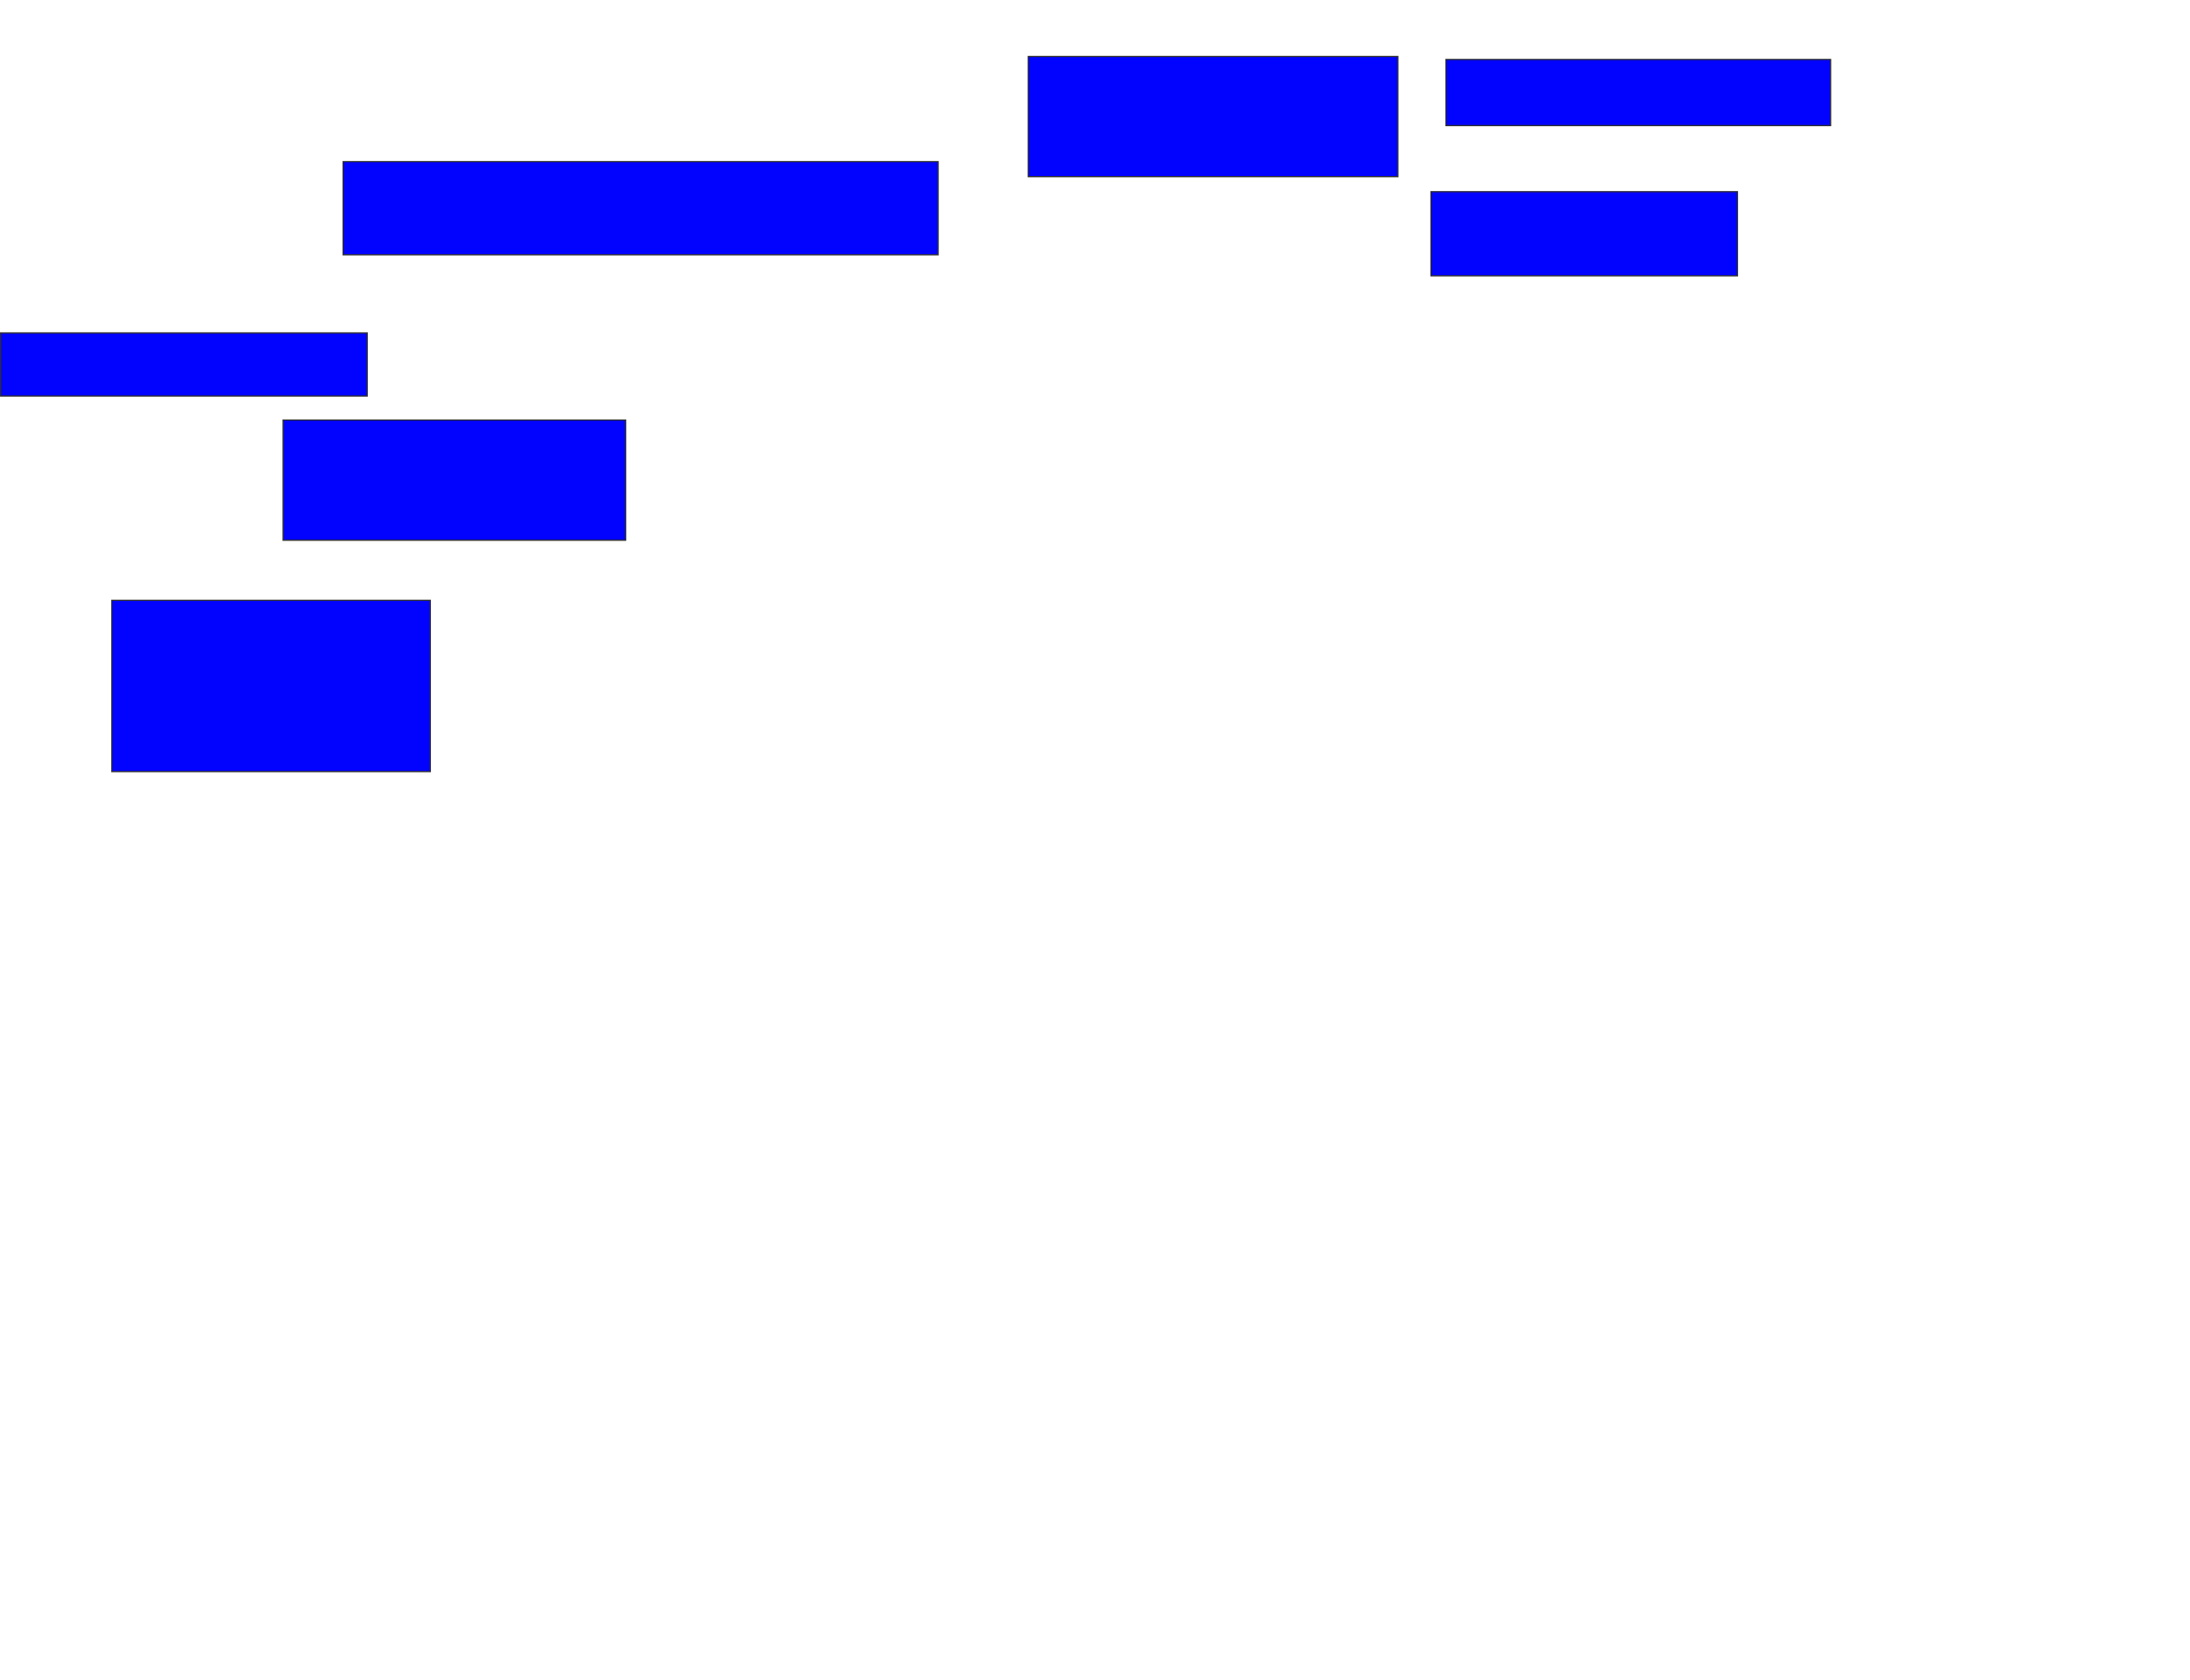 <svg xmlns="http://www.w3.org/2000/svg" width="1822" height="1398">
 <!-- Created with Image Occlusion Enhanced -->
 <g>
  <title>Labels</title>
 </g>
 <g>
  <title>Masks</title>
  
  <rect id="042ee4cca5e5419db26e12c70361d04b-ao-1" height="142.5" width="265" y="499.5" x="93" stroke="#2D2D2D" fill="#0203ff"/>
  <rect id="042ee4cca5e5419db26e12c70361d04b-ao-2" height="100" width="285" y="349.5" x="235.5" stroke="#2D2D2D" fill="#0203ff"/>
  <rect id="042ee4cca5e5419db26e12c70361d04b-ao-3" height="52.5" width="305" y="277" x="0.5" stroke="#2D2D2D" fill="#0203ff"/>
  <rect id="042ee4cca5e5419db26e12c70361d04b-ao-4" height="77.5" width="495" y="134.5" x="285.5" stroke="#2D2D2D" fill="#0203ff"/>
  <rect id="042ee4cca5e5419db26e12c70361d04b-ao-5" height="100" width="307.5" y="47" x="855.5" stroke="#2D2D2D" fill="#0203ff"/>
  <rect id="042ee4cca5e5419db26e12c70361d04b-ao-6" height="55" width="320" y="49.5" x="1203" stroke="#2D2D2D" fill="#0203ff"/>
  <rect id="042ee4cca5e5419db26e12c70361d04b-ao-7" height="70" width="255" y="159.5" x="1190.5" stroke="#2D2D2D" fill="#0203ff"/>
  
 </g>
</svg>